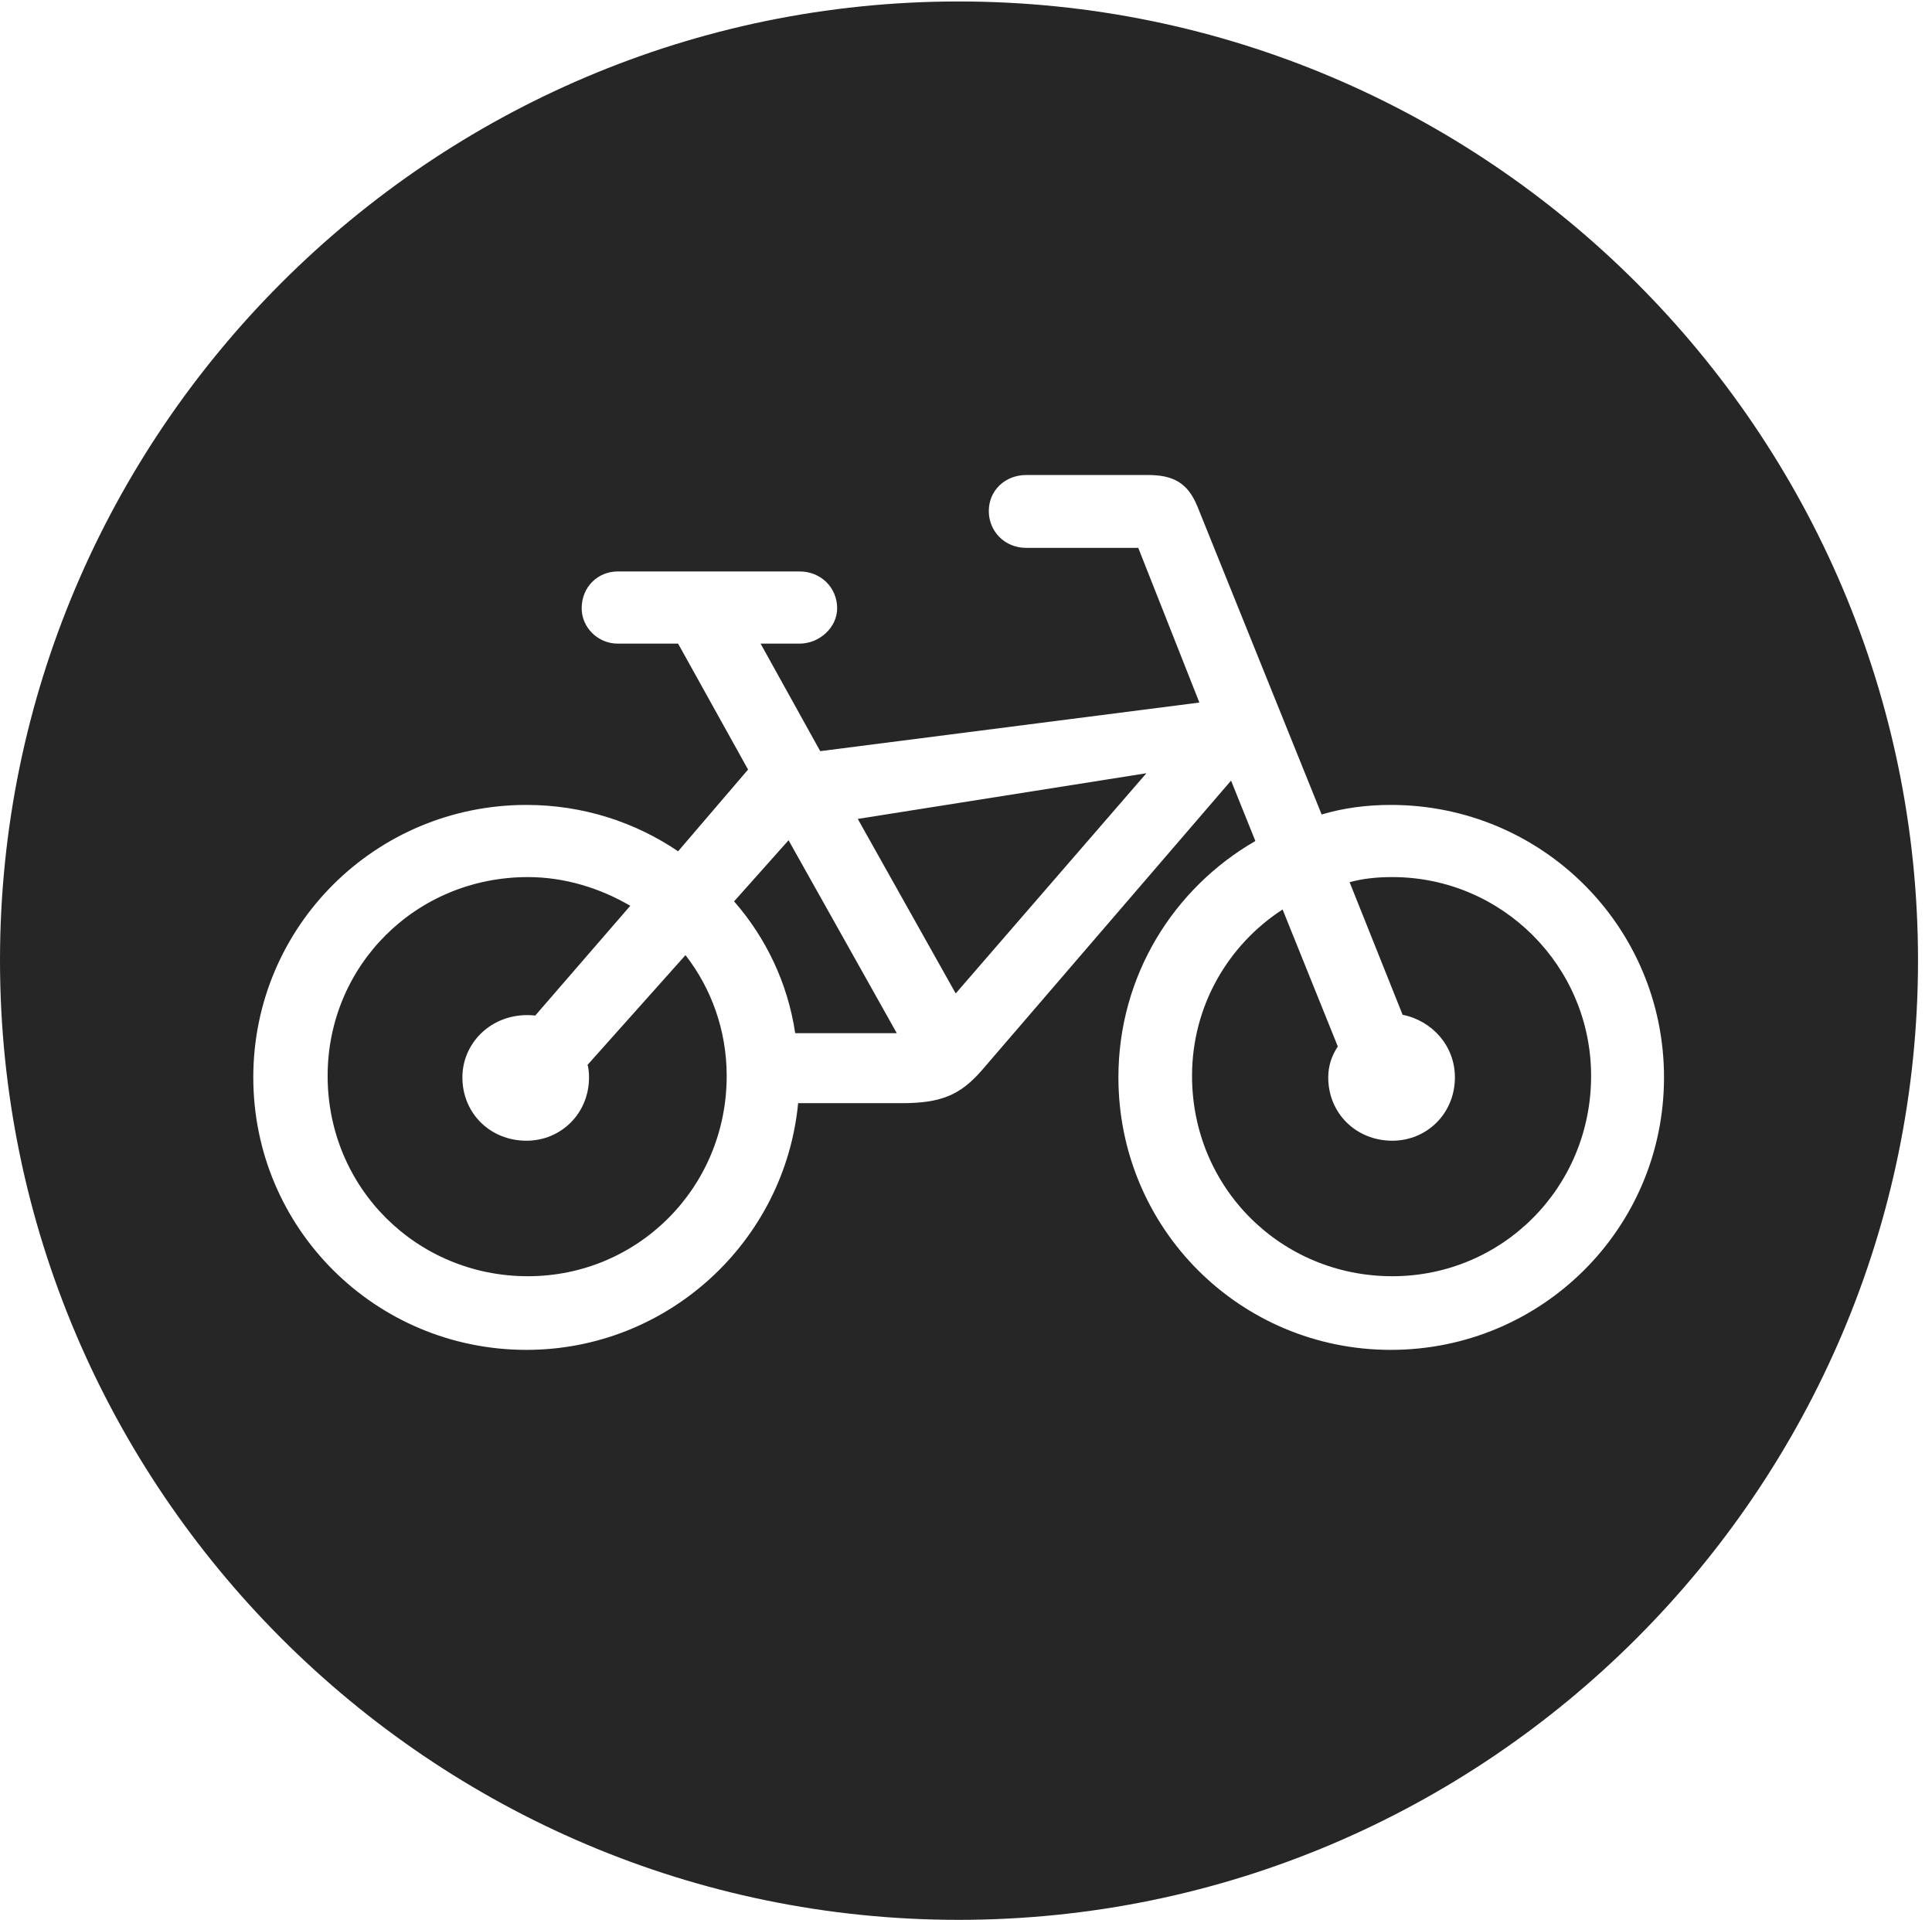 <?xml version="1.0" encoding="UTF-8"?>
<!--Generator: Apple Native CoreSVG 326-->
<!DOCTYPE svg
PUBLIC "-//W3C//DTD SVG 1.1//EN"
       "http://www.w3.org/Graphics/SVG/1.1/DTD/svg11.dtd">
<svg version="1.1" xmlns="http://www.w3.org/2000/svg" xmlns:xlink="http://www.w3.org/1999/xlink" viewBox="0 0 51.25 50.918">
 <g>
  <rect height="50.918" opacity="0" width="51.25" x="0" y="0"/>
  <path d="M50.879 25.469C50.879 39.492 39.453 50.918 25.43 50.918C11.426 50.918 0 39.492 0 25.469C0 11.465 11.426 0.039 25.43 0.039C39.453 0.039 50.879 11.465 50.879 25.469ZM27.227 12.598C26.66 12.598 26.23 13.008 26.23 13.555C26.23 14.082 26.641 14.531 27.227 14.531L30.195 14.531L31.816 18.633L21.758 19.922L20.176 17.07L21.211 17.07C21.738 17.07 22.207 16.641 22.207 16.133C22.207 15.586 21.777 15.156 21.211 15.156L16.387 15.156C15.859 15.156 15.43 15.566 15.43 16.133C15.43 16.641 15.859 17.07 16.387 17.07L17.988 17.07L19.844 20.41L17.988 22.578C16.836 21.797 15.449 21.348 13.965 21.348C9.961 21.348 6.719 24.57 6.719 28.574C6.719 32.578 9.961 35.801 13.965 35.801C17.715 35.801 20.82 32.93 21.172 29.258L23.926 29.258C24.961 29.258 25.469 29.043 26.035 28.398L32.656 20.703L33.301 22.305C31.133 23.555 29.668 25.879 29.668 28.574C29.668 32.578 32.891 35.801 36.895 35.801C40.898 35.801 44.141 32.578 44.141 28.574C44.141 24.57 40.898 21.348 36.895 21.348C36.27 21.348 35.645 21.426 35.059 21.602L31.758 13.418C31.504 12.812 31.133 12.598 30.449 12.598ZM16.719 24.023L14.199 26.934C13.105 26.816 12.266 27.617 12.266 28.574C12.266 29.531 13.008 30.254 13.965 30.254C14.883 30.254 15.625 29.531 15.625 28.574C15.625 28.438 15.605 28.281 15.586 28.242L18.184 25.332C18.867 26.211 19.277 27.324 19.277 28.535C19.277 31.504 16.914 33.848 14.004 33.848C11.055 33.848 8.691 31.504 8.691 28.535C8.691 25.605 11.035 23.262 14.004 23.262C14.98 23.262 15.918 23.555 16.719 24.023ZM42.207 28.535C42.207 31.504 39.844 33.848 36.934 33.848C33.984 33.848 31.621 31.504 31.621 28.535C31.621 26.68 32.578 25.059 34.023 24.121L35.488 27.754C35.332 27.988 35.234 28.262 35.234 28.574C35.234 29.531 35.977 30.254 36.934 30.254C37.852 30.254 38.594 29.531 38.594 28.574C38.594 27.734 37.988 27.07 37.207 26.914L35.801 23.398C36.152 23.301 36.523 23.262 36.934 23.262C39.844 23.262 42.207 25.625 42.207 28.535ZM23.789 27.402L21.094 27.402C20.898 26.074 20.312 24.863 19.473 23.906L20.918 22.285ZM25.352 26.348L22.754 21.719L30.41 20.508Z" fill="black" fill-opacity="0.85"/>
 </g>
</svg>
